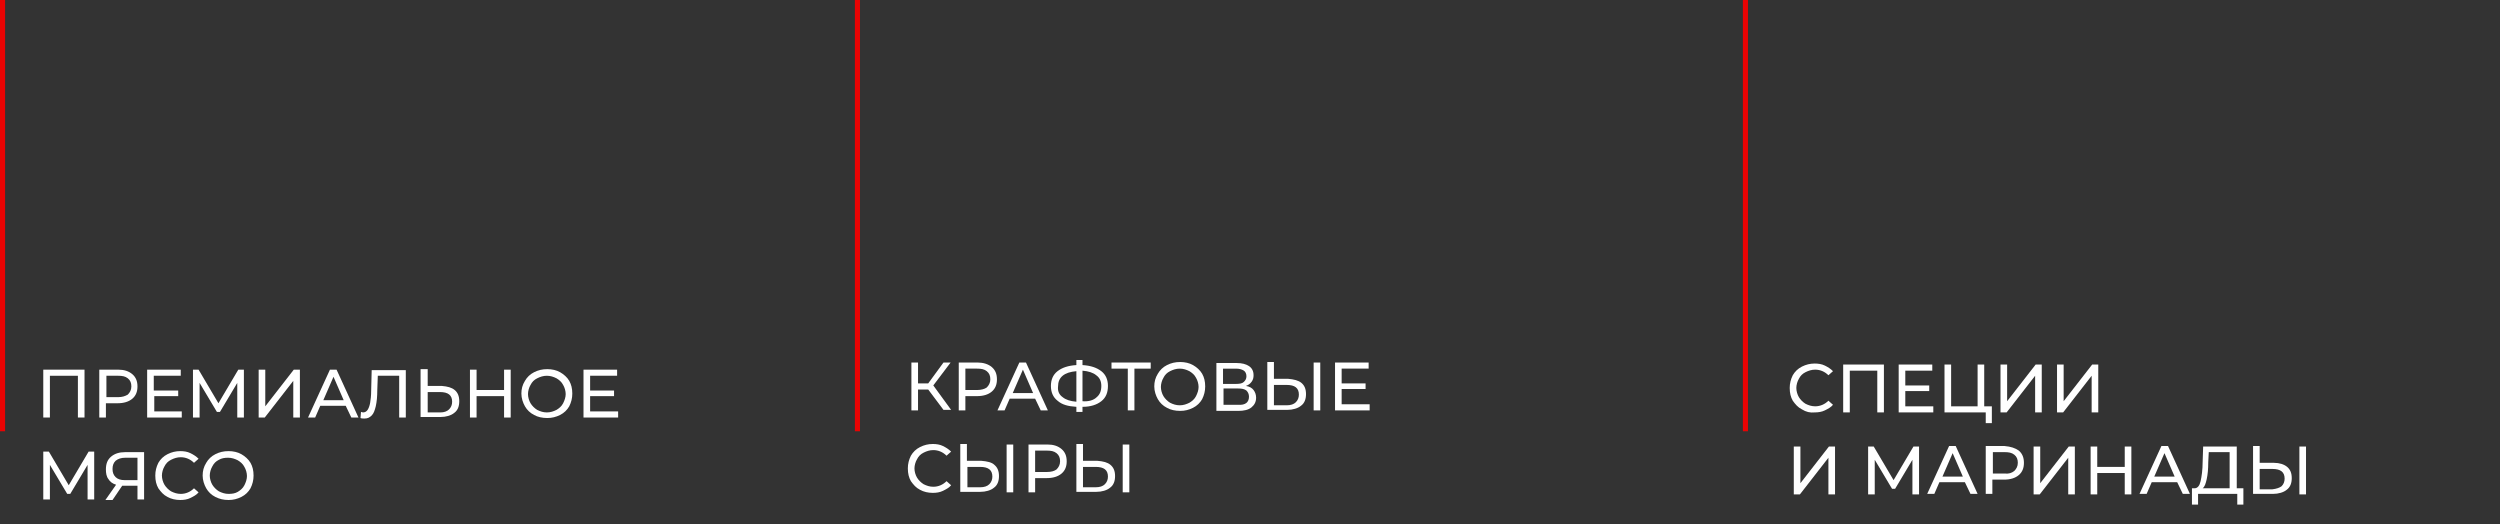 <?xml version="1.0" encoding="utf-8"?>
<!-- Generator: Adobe Illustrator 24.3.0, SVG Export Plug-In . SVG Version: 6.00 Build 0)  -->
<!DOCTYPE svg PUBLIC "-//W3C//DTD SVG 1.1//EN" "http://www.w3.org/Graphics/SVG/1.1/DTD/svg11.dtd">
<svg version="1.1" id="Слой_1" xmlns:x="http://ns.adobe.com/Extensibility/1.0/" xmlns:i="http://ns.adobe.com/AdobeIllustrator/10.0/" xmlns:graph="http://ns.adobe.com/Graphs/1.0/"
	 xmlns="http://www.w3.org/2000/svg" xmlns:xlink="http://www.w3.org/1999/xlink" x="0px" y="0px" width="491px" height="103px"
	 viewBox="0 0 491 103" style="enable-background:new 0 0 491 103;" xml:space="preserve">
<rect x="0" y="0" width="491" height="103" fill="#333333" stroke="none"/>
<style type="text/css">
	.st0{clip-path:url(#SVGID_2_);fill:#EA0303;}
	.st1{clip-path:url(#SVGID_4_);fill:#EA0303;}
	.st2{clip-path:url(#SVGID_6_);fill:#EA0303;}
	.st3{fill:#FFFFFF;}
</style>
<g>
	<defs>
		<rect id="SVGID_1_" y="-0.3" width="490.9" height="103.3"/>
	</defs>
	<clipPath id="SVGID_2_">
		<use xlink:href="#SVGID_1_"  style="overflow:visible;"/>
	</clipPath>
	<rect y="-0.3" class="st0" width="1" height="85"/>
</g>
<g>
	<defs>
		<rect id="SVGID_3_" y="-0.3" width="490.9" height="103.3"/>
	</defs>
	<clipPath id="SVGID_4_">
		<use xlink:href="#SVGID_3_"  style="overflow:visible;"/>
	</clipPath>
	<rect x="167.9" y="-0.3" class="st1" width="1" height="85"/>
</g>
<g>
	<defs>
		<rect id="SVGID_5_" y="-0.3" width="490.9" height="103.3"/>
	</defs>
	<clipPath id="SVGID_6_">
		<use xlink:href="#SVGID_5_"  style="overflow:visible;"/>
	</clipPath>
	<rect x="342.3" y="-0.3" class="st2" width="1" height="85"/>
</g>
<g>
	<defs>
		<rect id="SVGID_7_" y="-0.3" width="490.9" height="103.3"/>
	</defs>
	<clipPath id="SVGID_8_">
		<use xlink:href="#SVGID_7_"  style="overflow:visible;"/>
	</clipPath>
</g>
<g>
	<defs>
		<rect id="SVGID_9_" y="-0.3" width="490.9" height="103.3"/>
	</defs>
	<clipPath id="SVGID_10_">
		<use xlink:href="#SVGID_9_"  style="overflow:visible;"/>
	</clipPath>
</g>
<g>
	<defs>
		<rect id="SVGID_11_" y="-0.3" width="490.9" height="103.3"/>
	</defs>
	<clipPath id="SVGID_12_">
		<use xlink:href="#SVGID_11_"  style="overflow:visible;"/>
	</clipPath>
</g>
<g>
	<path class="st3" d="M16.6,72.6V82h-1.3v-8.2H9.8V82H8.5v-9.4H16.6z"/>
	<path class="st3" d="M26,73.5c0.7,0.6,1,1.4,1,2.4s-0.3,1.8-1,2.4c-0.7,0.6-1.7,0.9-2.9,0.9h-2.3V82h-1.3v-9.4h3.7
		C24.4,72.6,25.3,72.9,26,73.5z M25.1,77.5c0.4-0.4,0.7-0.9,0.7-1.6s-0.2-1.2-0.7-1.6s-1.1-0.5-1.9-0.5h-2.3V78h2.3
		C24,78,24.6,77.8,25.1,77.5z"/>
	<path class="st3" d="M35.7,80.8V82h-6.8v-9.4h6.6v1.2h-5.3v2.9H35v1.1h-4.7v3H35.7z"/>
	<path class="st3" d="M46.6,82l0-6.8l-3.4,5.7h-0.6l-3.4-5.7V82h-1.3v-9.4H39l3.9,6.6l3.9-6.6h1.1l0,9.4H46.6z"/>
	<path class="st3" d="M50.8,72.6h1.3v7.2l5.6-7.2h1.2V82h-1.3v-7.2L52,82h-1.2V72.6z"/>
	<path class="st3" d="M67.9,79.7h-5l-1,2.3h-1.4l4.3-9.4h1.3l4.3,9.4H69L67.9,79.7z M67.5,78.6l-2-4.6l-2,4.6H67.5z"/>
	<path class="st3" d="M79.7,72.6V82h-1.3v-8.2h-4.2l-0.1,2.8c0,1.3-0.1,2.3-0.3,3.2c-0.2,0.8-0.4,1.4-0.8,1.8
		c-0.4,0.4-0.8,0.6-1.4,0.6c-0.3,0-0.6,0-0.8-0.1l0.1-1.2c0.1,0,0.3,0.1,0.4,0.1c0.4,0,0.7-0.2,0.9-0.5c0.2-0.3,0.4-0.8,0.5-1.4
		s0.2-1.4,0.2-2.4l0.1-4H79.7z"/>
	<path class="st3" d="M89.3,76.6c0.6,0.5,0.9,1.2,0.9,2.2c0,1-0.3,1.8-1,2.3c-0.6,0.5-1.6,0.8-2.7,0.8h-3.9v-9.4H84v3.3h2.8
		C87.9,75.9,88.7,76.1,89.3,76.6z M88.2,80.4c0.4-0.4,0.6-0.9,0.6-1.5c0-1.3-0.8-1.9-2.4-1.9H84v4h2.5C87.2,81,87.8,80.8,88.2,80.4z
		"/>
	<path class="st3" d="M100.3,72.6V82h-1.3v-4.2h-5.4V82h-1.3v-9.4h1.3v4h5.4v-4H100.3z"/>
	<path class="st3" d="M104.9,81.5c-0.8-0.4-1.4-1-1.8-1.7c-0.4-0.7-0.7-1.6-0.7-2.5s0.2-1.7,0.7-2.5c0.4-0.7,1-1.3,1.8-1.7
		s1.6-0.6,2.6-0.6c0.9,0,1.8,0.2,2.5,0.6s1.4,1,1.8,1.7c0.4,0.7,0.6,1.5,0.6,2.5c0,0.9-0.2,1.7-0.6,2.5c-0.4,0.7-1,1.3-1.8,1.7
		s-1.6,0.6-2.5,0.6C106.5,82.1,105.6,81.9,104.9,81.5z M109.3,80.5c0.5-0.3,1-0.7,1.3-1.3c0.3-0.6,0.5-1.2,0.5-1.8s-0.2-1.3-0.5-1.8
		c-0.3-0.6-0.8-1-1.3-1.3c-0.6-0.3-1.2-0.5-1.9-0.5s-1.3,0.2-1.9,0.5c-0.6,0.3-1,0.7-1.3,1.3c-0.3,0.5-0.5,1.2-0.5,1.8
		s0.2,1.3,0.5,1.8c0.3,0.5,0.8,1,1.3,1.3c0.6,0.3,1.2,0.5,1.9,0.5S108.7,80.8,109.3,80.5z"/>
	<path class="st3" d="M121.4,80.8V82h-6.8v-9.4h6.6v1.2h-5.3v2.9h4.7v1.1h-4.7v3H121.4z"/>
	<path class="st3" d="M17.2,98.1l0-6.8L13.8,97h-0.6l-3.4-5.7v6.8H8.5v-9.4h1.1l3.9,6.6l3.9-6.6h1.1l0,9.4H17.2z"/>
	<path class="st3" d="M28.3,88.7v9.4H27v-2.7h-2.6c-0.2,0-0.3,0-0.4,0l-1.9,2.8h-1.4l2.1-3c-0.7-0.2-1.2-0.6-1.5-1.1
		c-0.4-0.5-0.5-1.2-0.5-1.9c0-1.1,0.3-1.9,1-2.5c0.7-0.6,1.6-0.9,2.8-0.9H28.3z M22.7,93.7c0.4,0.4,1,0.6,1.8,0.6H27v-4.4h-2.4
		c-0.8,0-1.4,0.2-1.9,0.6c-0.4,0.4-0.6,0.9-0.6,1.6C22.1,92.8,22.3,93.3,22.7,93.7z"/>
	<path class="st3" d="M32.9,97.6c-0.8-0.4-1.3-1-1.8-1.7c-0.4-0.7-0.6-1.5-0.6-2.5c0-0.9,0.2-1.7,0.6-2.5c0.4-0.7,1-1.3,1.8-1.7
		s1.6-0.6,2.5-0.6c0.7,0,1.4,0.1,2,0.4s1.1,0.6,1.6,1.1l-0.9,0.8c-0.7-0.7-1.6-1.1-2.6-1.1c-0.7,0-1.3,0.2-1.9,0.5
		c-0.6,0.3-1,0.7-1.3,1.3c-0.3,0.5-0.5,1.2-0.5,1.8s0.2,1.3,0.5,1.8c0.3,0.5,0.8,1,1.3,1.3c0.6,0.3,1.2,0.5,1.9,0.5
		c1,0,1.9-0.4,2.6-1.1l0.9,0.8c-0.4,0.5-1,0.8-1.6,1.1c-0.6,0.3-1.3,0.4-2,0.4C34.5,98.2,33.6,98,32.9,97.6z"/>
	<path class="st3" d="M42.3,97.6c-0.8-0.4-1.4-1-1.8-1.7c-0.4-0.7-0.7-1.6-0.7-2.5s0.2-1.7,0.7-2.5c0.4-0.7,1-1.3,1.8-1.7
		s1.6-0.6,2.6-0.6c0.9,0,1.8,0.2,2.5,0.6s1.4,1,1.8,1.7c0.4,0.7,0.6,1.5,0.6,2.5c0,0.9-0.2,1.7-0.6,2.5c-0.4,0.7-1,1.3-1.8,1.7
		s-1.6,0.6-2.5,0.6C43.9,98.2,43.1,98,42.3,97.6z M46.7,96.6c0.5-0.3,1-0.7,1.3-1.3c0.3-0.6,0.5-1.2,0.5-1.8s-0.2-1.3-0.5-1.8
		c-0.3-0.6-0.8-1-1.3-1.3c-0.6-0.3-1.2-0.5-1.9-0.5S43.5,90,43,90.3c-0.6,0.3-1,0.7-1.3,1.3c-0.3,0.5-0.5,1.2-0.5,1.8
		s0.2,1.3,0.5,1.8c0.3,0.5,0.8,1,1.3,1.3c0.6,0.3,1.2,0.5,1.9,0.5S46.2,96.9,46.7,96.6z"/>
</g>
<g>
	<path class="st3" d="M182.3,76.5h-2v4.1H179v-9.4h1.3v4.1h2l3-4.1h1.4l-3.4,4.5l3.5,4.8h-1.5L182.3,76.5z"/>
	<path class="st3" d="M194.8,72.1c0.7,0.6,1,1.4,1,2.4s-0.3,1.8-1,2.4c-0.7,0.6-1.7,0.9-2.9,0.9h-2.3v2.8h-1.3v-9.4h3.7
		C193.1,71.2,194.1,71.5,194.8,72.1z M193.8,76.1c0.4-0.4,0.7-0.9,0.7-1.6s-0.2-1.2-0.7-1.6s-1.1-0.5-1.9-0.5h-2.3v4.2h2.3
		C192.7,76.6,193.4,76.4,193.8,76.1z"/>
	<path class="st3" d="M203.3,78.3h-5l-1,2.3h-1.4l4.3-9.4h1.3l4.3,9.4h-1.4L203.3,78.3z M202.9,77.2l-2-4.6l-2,4.6H202.9z"/>
	<path class="st3" d="M216.3,78.8c-0.9,0.7-2.1,1.1-3.7,1.1v1h-1.2v-1c-1.6-0.1-2.8-0.4-3.7-1.2c-0.9-0.7-1.3-1.7-1.3-2.9
		c0-1.2,0.4-2.2,1.3-2.9c0.9-0.7,2.1-1.1,3.7-1.2v-1h1.2v1c1.6,0.1,2.8,0.5,3.7,1.2s1.3,1.7,1.3,2.9
		C217.6,77.1,217.2,78.1,216.3,78.8z M208.7,78c0.6,0.5,1.5,0.8,2.7,0.9v-6c-1.2,0.1-2.1,0.4-2.7,0.9c-0.6,0.5-0.9,1.2-0.9,2.1
		C207.7,76.8,208,77.5,208.7,78z M215.4,78c0.6-0.5,0.9-1.2,0.9-2.2c0-0.9-0.3-1.6-1-2.1c-0.6-0.5-1.5-0.8-2.7-0.9v6
		C213.8,78.9,214.8,78.6,215.4,78z"/>
	<path class="st3" d="M226,72.4h-3.2v8.2h-1.3v-8.2h-3.2v-1.2h7.7V72.4z"/>
	<path class="st3" d="M229.2,80.1c-0.8-0.4-1.4-1-1.8-1.7c-0.4-0.7-0.7-1.6-0.7-2.5s0.2-1.7,0.7-2.5c0.4-0.7,1-1.3,1.8-1.7
		s1.6-0.6,2.6-0.6c0.9,0,1.8,0.2,2.5,0.6s1.4,1,1.8,1.7c0.4,0.7,0.6,1.5,0.6,2.5c0,0.9-0.2,1.7-0.6,2.5c-0.4,0.7-1,1.3-1.8,1.7
		s-1.6,0.6-2.5,0.6C230.8,80.7,229.9,80.5,229.2,80.1z M233.6,79.1c0.5-0.3,1-0.7,1.3-1.3c0.3-0.6,0.5-1.2,0.5-1.8s-0.2-1.3-0.5-1.8
		c-0.3-0.6-0.8-1-1.3-1.3c-0.6-0.3-1.2-0.5-1.9-0.5s-1.3,0.2-1.9,0.5c-0.6,0.3-1,0.7-1.3,1.3c-0.3,0.5-0.5,1.2-0.5,1.8
		s0.2,1.3,0.5,1.8c0.3,0.5,0.8,1,1.3,1.3c0.6,0.3,1.2,0.5,1.9,0.5S233,79.4,233.6,79.1z"/>
	<path class="st3" d="M246.2,76.6c0.3,0.4,0.5,0.9,0.5,1.5c0,0.8-0.3,1.4-0.9,1.9s-1.5,0.7-2.6,0.7h-4.3v-9.4h4c1,0,1.8,0.2,2.4,0.6
		c0.6,0.4,0.9,1,0.9,1.8c0,0.5-0.1,0.9-0.4,1.3c-0.3,0.4-0.6,0.6-1.1,0.8C245.4,75.9,245.9,76.2,246.2,76.6z M240.2,75.4h2.6
		c0.7,0,1.2-0.1,1.5-0.4c0.3-0.3,0.5-0.6,0.5-1.1c0-0.5-0.2-0.9-0.5-1.1s-0.8-0.4-1.5-0.4h-2.6V75.4z M245.3,77.9
		c0-0.5-0.2-0.9-0.5-1.2c-0.4-0.3-0.9-0.4-1.6-0.4h-2.9v3.2h2.9C244.6,79.6,245.3,79,245.3,77.9z"/>
	<path class="st3" d="M255.6,75.2c0.6,0.5,0.9,1.2,0.9,2.2c0,1-0.3,1.8-1,2.3c-0.6,0.5-1.6,0.8-2.7,0.8h-3.9v-9.4h1.3v3.3h2.8
		C254.1,74.5,255,74.7,255.6,75.2z M254.5,79c0.4-0.4,0.6-0.9,0.6-1.5c0-1.3-0.8-1.9-2.4-1.9h-2.5v4h2.5
		C253.5,79.6,254.1,79.4,254.5,79z M258,71.2h1.3v9.4H258V71.2z"/>
	<path class="st3" d="M269,79.4v1.2h-6.8v-9.4h6.6v1.2h-5.3v2.9h4.7v1.1h-4.7v3H269z"/>
	<path class="st3" d="M180.7,96.2c-0.8-0.4-1.3-1-1.8-1.7c-0.4-0.7-0.6-1.5-0.6-2.5c0-0.9,0.2-1.7,0.6-2.5c0.4-0.7,1-1.3,1.8-1.7
		s1.6-0.6,2.5-0.6c0.7,0,1.4,0.1,2,0.4s1.1,0.6,1.6,1.1l-0.9,0.8c-0.7-0.7-1.6-1.1-2.6-1.1c-0.7,0-1.3,0.2-1.9,0.5
		c-0.6,0.3-1,0.7-1.3,1.3c-0.3,0.5-0.5,1.2-0.5,1.8s0.2,1.3,0.5,1.8c0.3,0.5,0.8,1,1.3,1.3c0.6,0.3,1.2,0.5,1.9,0.5
		c1,0,1.9-0.4,2.6-1.1l0.9,0.8c-0.4,0.5-1,0.8-1.6,1.1c-0.6,0.3-1.3,0.4-2,0.4C182.3,96.8,181.4,96.6,180.7,96.2z"/>
	<path class="st3" d="M195.3,91.3c0.6,0.5,0.9,1.2,0.9,2.2c0,1-0.3,1.8-1,2.3c-0.6,0.5-1.6,0.8-2.7,0.8h-3.9v-9.4h1.3v3.3h2.8
		C193.9,90.6,194.8,90.8,195.3,91.3z M194.3,95.1c0.4-0.4,0.6-0.9,0.6-1.5c0-1.3-0.8-1.9-2.4-1.9H190v4h2.5
		C193.3,95.7,193.9,95.5,194.3,95.1z M197.7,87.3h1.3v9.4h-1.3V87.3z"/>
	<path class="st3" d="M208.5,88.2c0.7,0.6,1,1.4,1,2.4s-0.3,1.8-1,2.4c-0.7,0.6-1.7,0.9-2.9,0.9h-2.3v2.8H202v-9.4h3.7
		C206.9,87.3,207.8,87.6,208.5,88.2z M207.5,92.2c0.4-0.4,0.7-0.9,0.7-1.6s-0.2-1.2-0.7-1.6s-1.1-0.5-1.9-0.5h-2.3v4.2h2.3
		C206.5,92.7,207.1,92.5,207.5,92.2z"/>
	<path class="st3" d="M218.1,91.3c0.6,0.5,0.9,1.2,0.9,2.2c0,1-0.3,1.8-1,2.3c-0.6,0.5-1.6,0.8-2.7,0.8h-3.9v-9.4h1.3v3.3h2.8
		C216.7,90.6,217.5,90.8,218.1,91.3z M217,95.1c0.4-0.4,0.6-0.9,0.6-1.5c0-1.3-0.8-1.9-2.4-1.9h-2.5v4h2.5
		C216,95.7,216.6,95.5,217,95.1z M220.5,87.3h1.3v9.4h-1.3V87.3z"/>
</g>
<g>
	<path class="st3" d="M353.9,80.4c-0.8-0.4-1.3-1-1.8-1.7c-0.4-0.7-0.6-1.5-0.6-2.5c0-0.9,0.2-1.7,0.6-2.5c0.4-0.7,1-1.3,1.8-1.7
		c0.8-0.4,1.6-0.6,2.5-0.6c0.7,0,1.4,0.1,2,0.4s1.1,0.6,1.6,1.1l-0.9,0.8c-0.7-0.7-1.6-1.1-2.6-1.1c-0.7,0-1.3,0.2-1.9,0.5
		c-0.6,0.3-1,0.7-1.3,1.3c-0.3,0.5-0.5,1.2-0.5,1.8s0.2,1.3,0.5,1.8c0.3,0.5,0.8,1,1.3,1.3c0.6,0.3,1.2,0.5,1.9,0.5
		c1,0,1.9-0.4,2.6-1.1l0.9,0.8c-0.4,0.5-1,0.8-1.6,1.1c-0.6,0.3-1.3,0.4-2,0.4C355.5,81.1,354.7,80.9,353.9,80.4z"/>
	<path class="st3" d="M370,71.6V81h-1.3v-8.2h-5.4V81h-1.3v-9.4H370z"/>
	<path class="st3" d="M379.7,79.8V81h-6.8v-9.4h6.6v1.2h-5.3v2.9h4.7v1.1h-4.7v3H379.7z"/>
	<path class="st3" d="M391.2,79.8v3.3h-1.2V81h-8.1v-9.4h1.3v8.2h5.2v-8.2h1.3v8.2H391.2z"/>
	<path class="st3" d="M392.9,71.6h1.3v7.2l5.6-7.2h1.2V81h-1.3v-7.2l-5.6,7.2h-1.2V71.6z"/>
	<path class="st3" d="M404,71.6h1.3v7.2l5.6-7.2h1.2V81h-1.3v-7.2l-5.6,7.2H404V71.6z"/>
	<path class="st3" d="M352.3,87.7h1.3v7.2l5.6-7.2h1.2v9.4h-1.3v-7.2l-5.6,7.2h-1.2V87.7z"/>
	<path class="st3" d="M375.6,97.1l0-6.8l-3.4,5.7h-0.6l-3.4-5.7v6.8h-1.3v-9.4h1.1l3.9,6.6l3.9-6.6h1.1l0,9.4H375.6z"/>
	<path class="st3" d="M385.9,94.7h-5l-1,2.3h-1.4l4.3-9.4h1.3l4.3,9.4H387L385.9,94.7z M385.5,93.6l-2-4.6l-2,4.6H385.5z"/>
	<path class="st3" d="M396.5,88.5c0.7,0.6,1,1.4,1,2.4s-0.3,1.8-1,2.4c-0.7,0.6-1.7,0.9-2.9,0.9h-2.3v2.8H390v-9.4h3.7
		C394.9,87.7,395.8,88,396.5,88.5z M395.6,92.5c0.4-0.4,0.7-0.9,0.7-1.6s-0.2-1.2-0.7-1.6s-1.1-0.5-1.9-0.5h-2.3v4.2h2.3
		C394.5,93.1,395.1,92.9,395.6,92.5z"/>
	<path class="st3" d="M399.4,87.7h1.3v7.2l5.6-7.2h1.2v9.4h-1.3v-7.2l-5.6,7.2h-1.2V87.7z"/>
	<path class="st3" d="M418.6,87.7v9.4h-1.3v-4.2h-5.4v4.2h-1.3v-9.4h1.3v4h5.4v-4H418.6z"/>
	<path class="st3" d="M427.6,94.7h-5l-1,2.3h-1.4l4.3-9.4h1.3l4.3,9.4h-1.4L427.6,94.7z M427.1,93.6l-2-4.6l-2,4.6H427.1z"/>
	<path class="st3" d="M440.6,95.9v3.2h-1.2v-2.1h-7.7l0,2.1h-1.2l0-3.2h0.5c0.6,0,1-0.5,1.2-1.4c0.2-0.9,0.4-2.2,0.4-3.8l0.1-3h6.6
		v8.2H440.6z M433.4,94.1c-0.2,0.9-0.4,1.5-0.8,1.8h5.3v-7.1h-4.1l-0.1,2C433.7,92.1,433.6,93.2,433.4,94.1z"/>
	<path class="st3" d="M449.2,91.7c0.6,0.5,0.9,1.2,0.9,2.2c0,1-0.3,1.8-1,2.3c-0.6,0.5-1.6,0.8-2.7,0.8h-3.9v-9.4h1.3v3.3h2.8
		C447.7,90.9,448.6,91.2,449.2,91.7z M448.1,95.5c0.4-0.4,0.6-0.9,0.6-1.5c0-1.3-0.8-1.9-2.4-1.9h-2.5v4h2.5
		C447.1,96,447.7,95.8,448.1,95.5z M451.6,87.7h1.3v9.4h-1.3V87.7z"/>
</g>
</svg>
